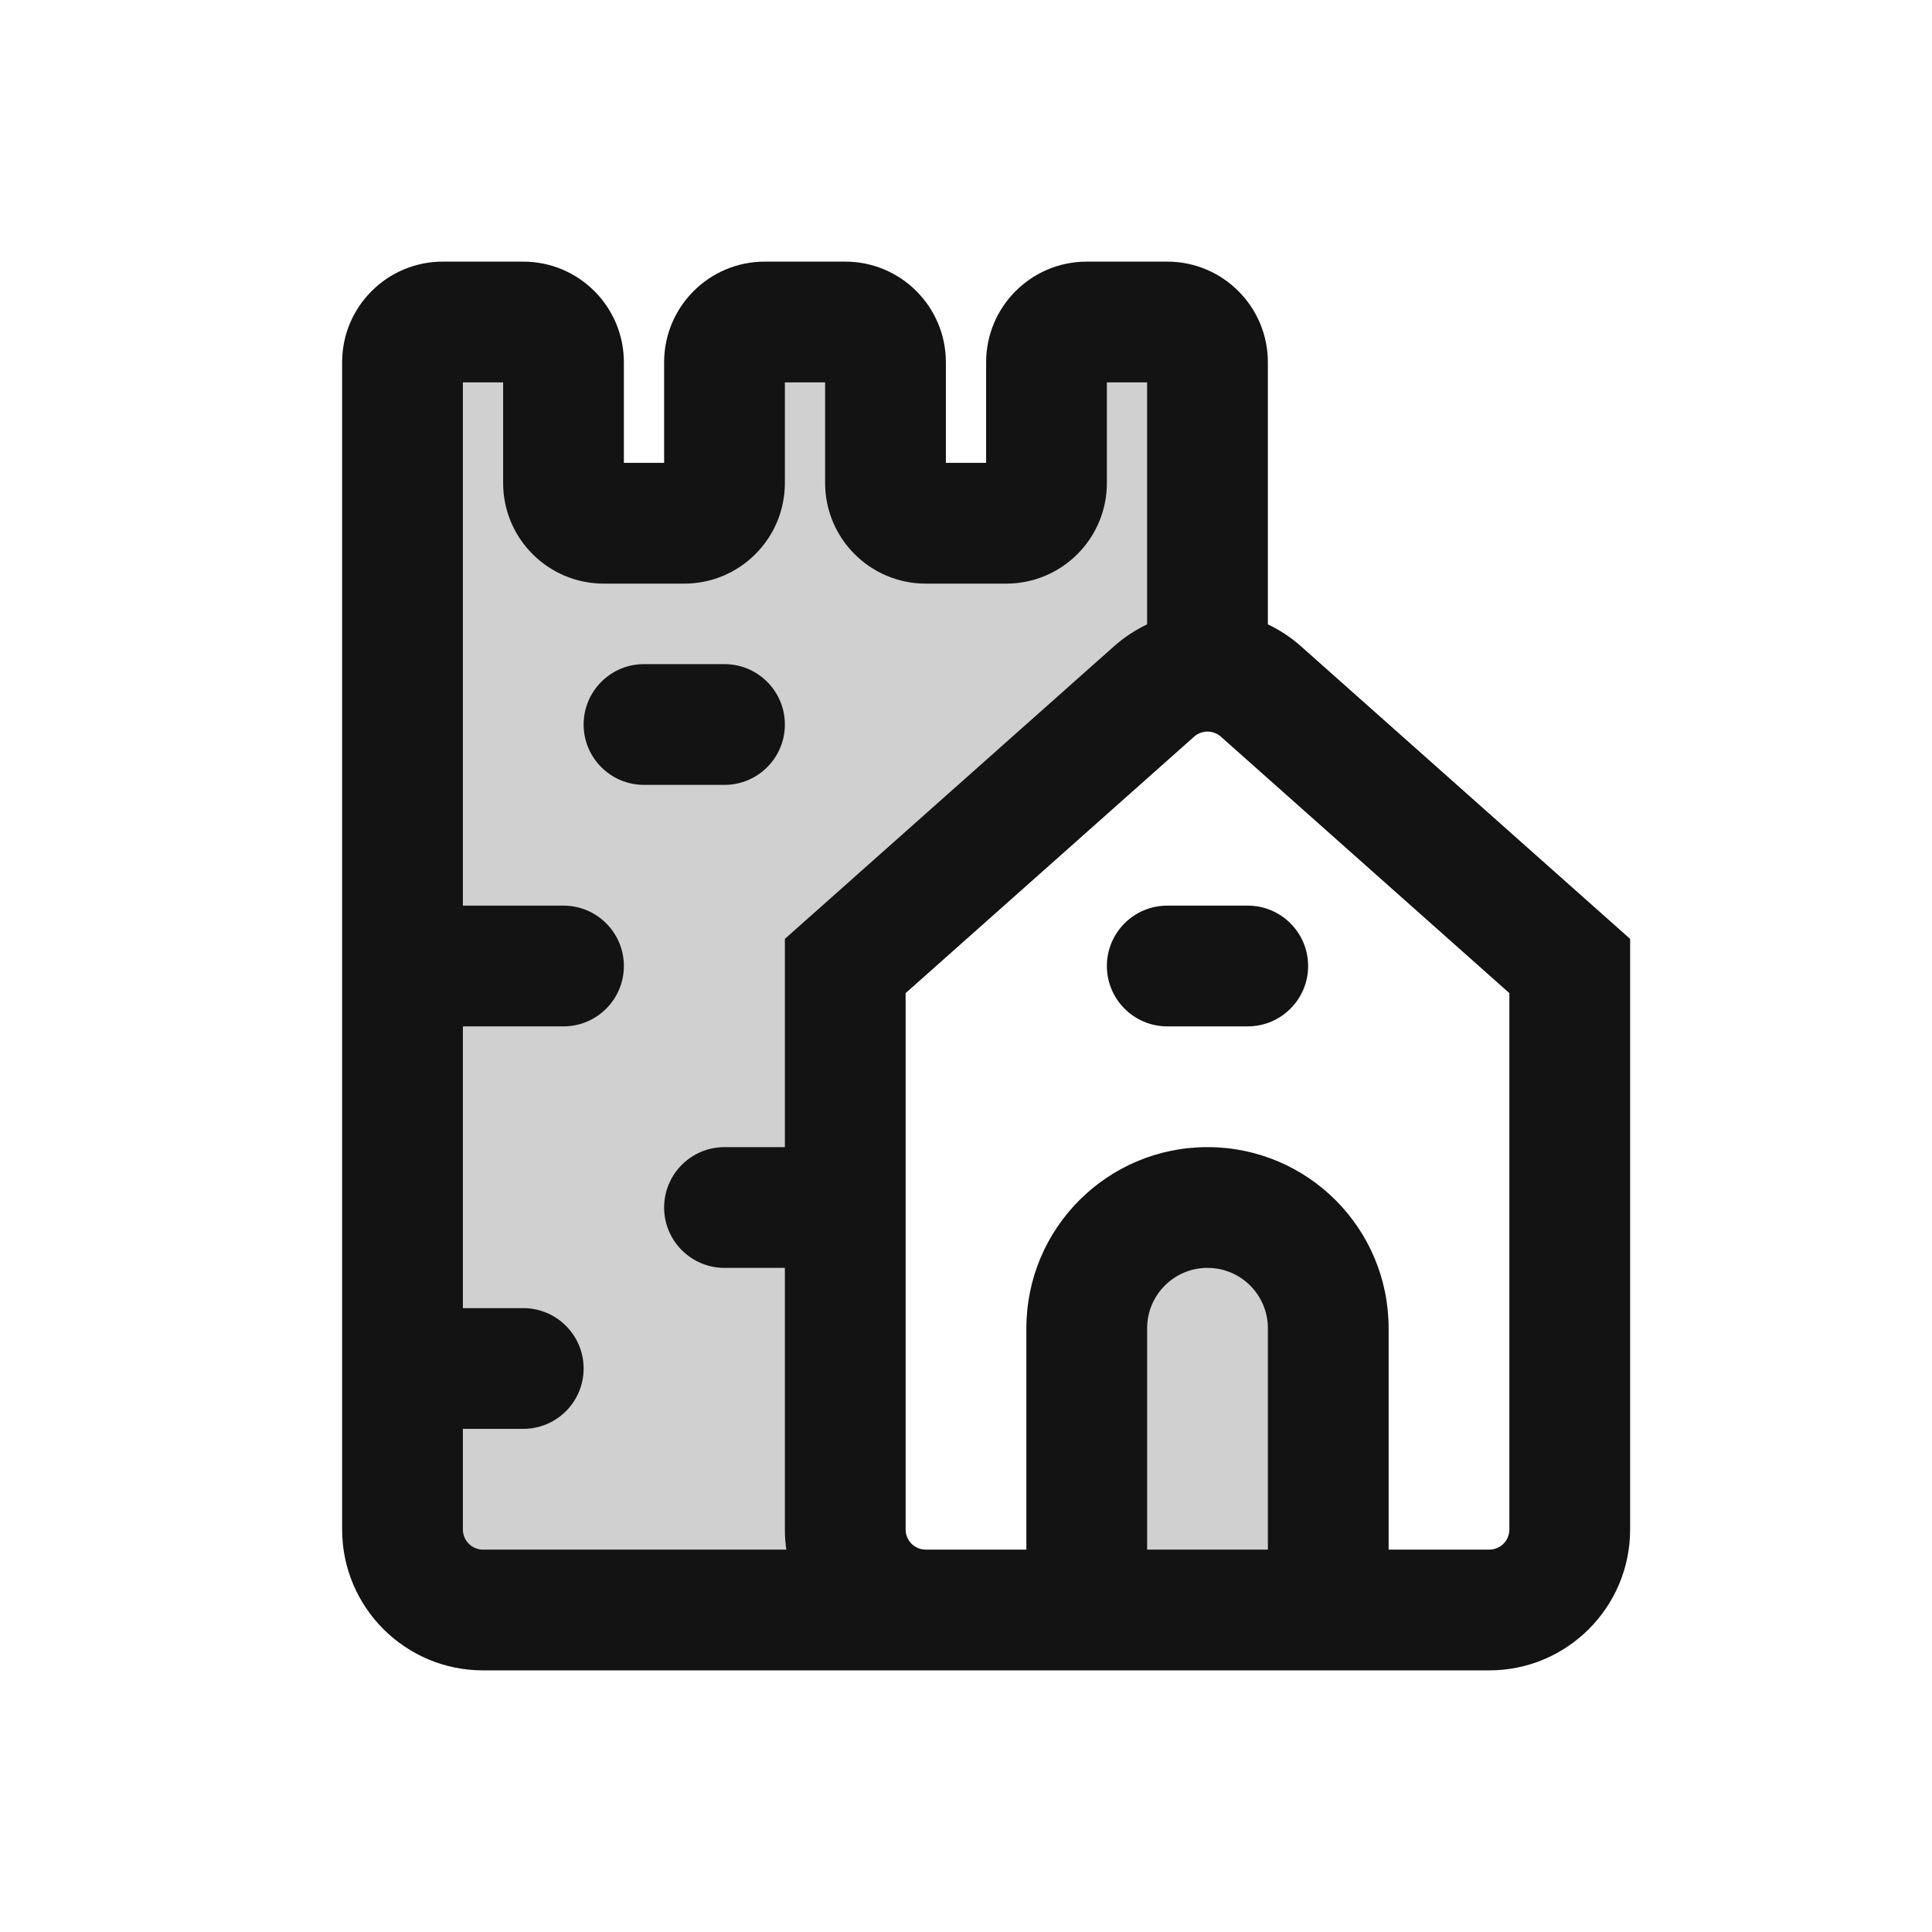 <svg width="24" height="24" viewBox="0 0 24 24" fill="none" xmlns="http://www.w3.org/2000/svg">
<g opacity="0.2">
<path d="M7 4.5H5V19.5L6 20H10.5V12L15 8.5V4.5H13V6.5H11V4.5H9V6.5H7V4.5Z" fill="#131313"/>
<path d="M13.5 17V20H16.5V17L16 15.5L15 15L14 15.5L13.5 17Z" fill="#131313"/>
</g>
<path d="M7.25 9C7.25 8.586 7.586 8.25 8 8.25H9C9.414 8.25 9.75 8.586 9.75 9C9.75 9.414 9.414 9.75 9 9.75H8C7.586 9.75 7.25 9.414 7.25 9Z" fill="#131313"/>
<path d="M14.5 11.25C14.086 11.25 13.75 11.586 13.75 12C13.75 12.414 14.086 12.75 14.5 12.75H15.5C15.914 12.75 16.25 12.414 16.25 12C16.25 11.586 15.914 11.25 15.5 11.25H14.5Z" fill="#131313"/>
<path fill-rule="evenodd" clip-rule="evenodd" d="M4.25 4.5C4.25 3.81 4.81 3.25 5.5 3.25H6.5C7.19 3.25 7.75 3.81 7.75 4.5V5.75H8.25V4.5C8.25 3.81 8.81 3.25 9.5 3.25H10.5C11.19 3.25 11.75 3.81 11.75 4.5V5.75H12.25V4.5C12.25 3.81 12.81 3.25 13.5 3.25H14.5C15.19 3.25 15.75 3.81 15.75 4.5V7.756C15.897 7.826 16.036 7.917 16.163 8.03L20.25 11.663V19C20.25 19.966 19.466 20.75 18.5 20.75L6 20.75C5.034 20.75 4.25 19.966 4.25 19V4.5ZM5.75 19V17.75H6.5C6.914 17.75 7.25 17.414 7.25 17C7.25 16.586 6.914 16.25 6.5 16.25H5.75V12.75H7C7.414 12.75 7.75 12.414 7.75 12C7.75 11.586 7.414 11.25 7 11.25H5.75V4.75H6.25V6C6.25 6.69 6.81 7.25 7.5 7.25H8.5C9.19 7.25 9.75 6.69 9.75 6V4.75H10.25V6C10.25 6.69 10.81 7.25 11.5 7.25H12.5C13.19 7.25 13.75 6.69 13.75 6V4.75H14.25V7.756C14.103 7.826 13.964 7.917 13.837 8.03L9.75 11.663V14.25H9C8.586 14.25 8.25 14.586 8.25 15C8.25 15.414 8.586 15.75 9 15.75H9.75V19C9.75 19.085 9.756 19.168 9.768 19.25H6C5.862 19.25 5.75 19.138 5.75 19ZM14.834 9.151C14.929 9.067 15.071 9.067 15.166 9.151L18.75 12.337V19C18.75 19.138 18.638 19.25 18.5 19.25H17.25V16.5C17.25 15.257 16.243 14.25 15 14.25C13.757 14.25 12.75 15.257 12.75 16.5V19.25H11.5C11.362 19.25 11.25 19.138 11.25 19V12.337L14.834 9.151ZM15.75 16.5V19.25H14.25V16.5C14.25 16.086 14.586 15.75 15 15.75C15.414 15.75 15.75 16.086 15.75 16.5Z" fill="#131313"/>
</svg>
